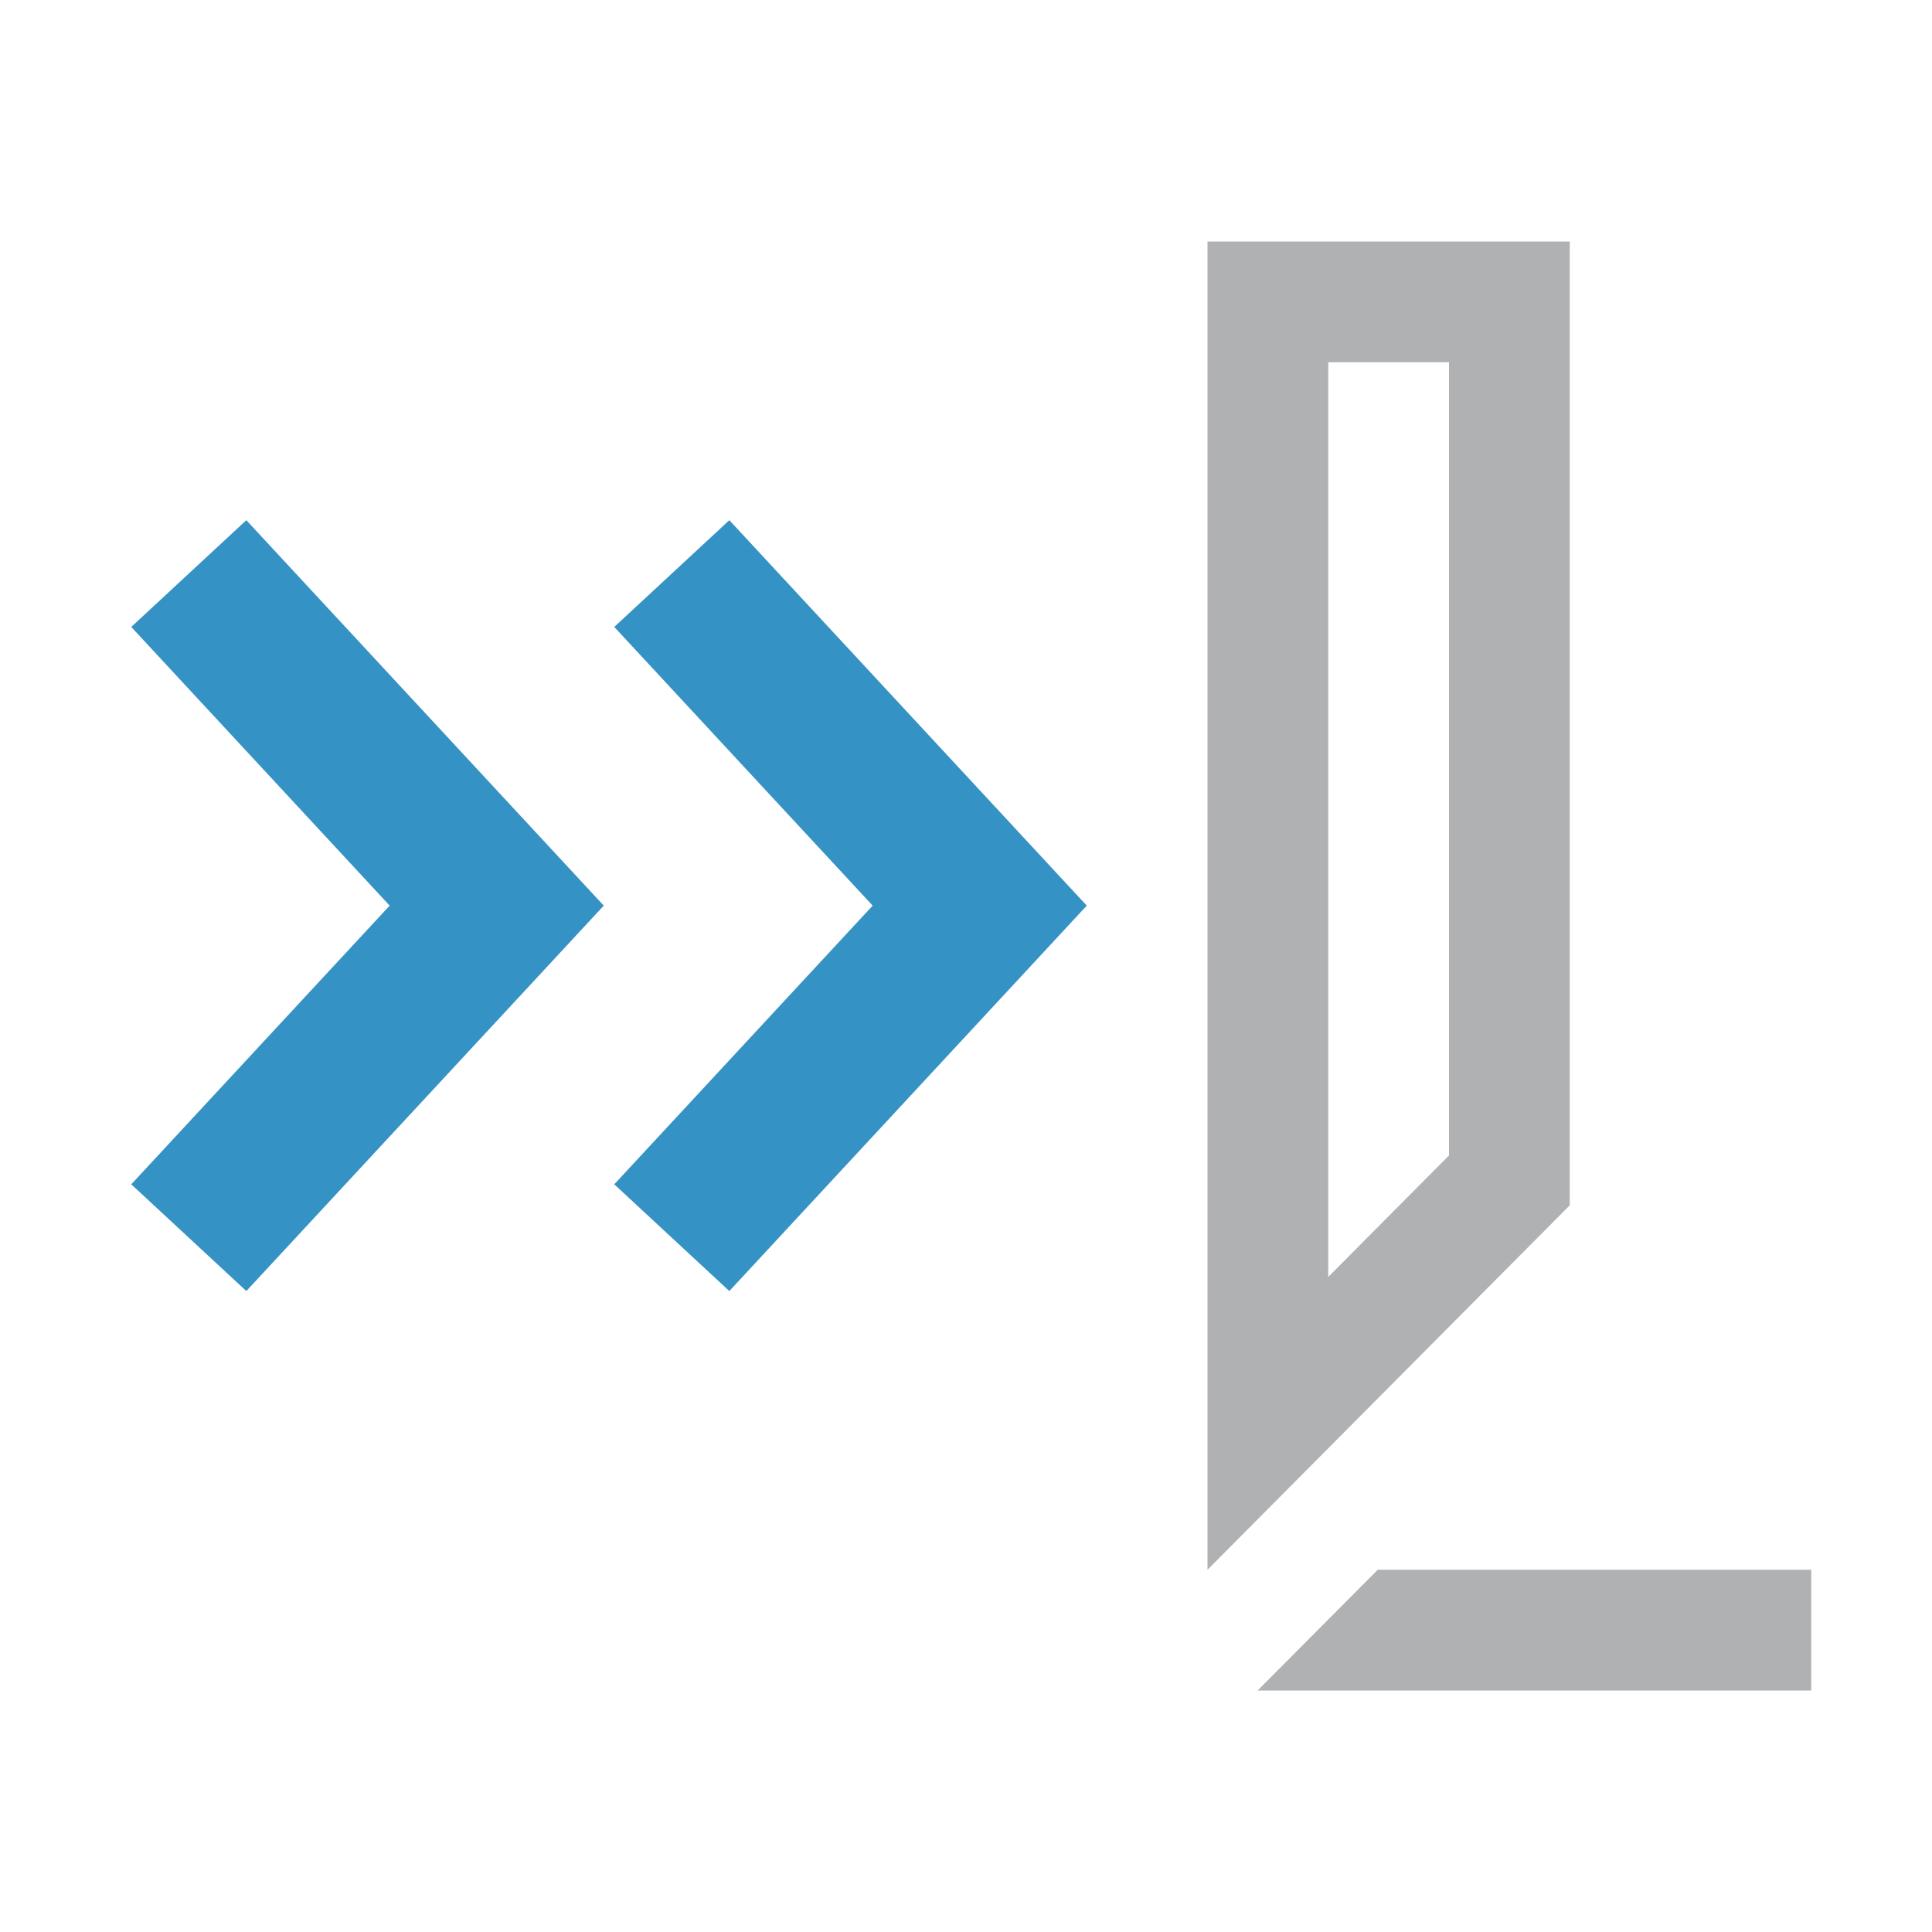 <svg xmlns="http://www.w3.org/2000/svg" width="16" height="16" viewBox="0 0 16 16"><rect id="frame" width="16" height="16" fill="none"/><g fill-rule="evenodd"><path fill="#AFB1B3" d="M10.415 14H15v-1h-3.59l-.995 1zM13 2h-3v11l3-3.018V2zm-1 1v6.569l-1 1.006V3h1z"/><path fill="#3592C4" d="M9 7.5L6.04 4.308l-.953.884L7.227 7.5l-2.14 2.308.953.884L9 7.5zm-6.96 3.192l-.953-.884L3.227 7.5l-2.14-2.308.953-.884L5 7.5l-2.96 3.192z"/></g></svg>